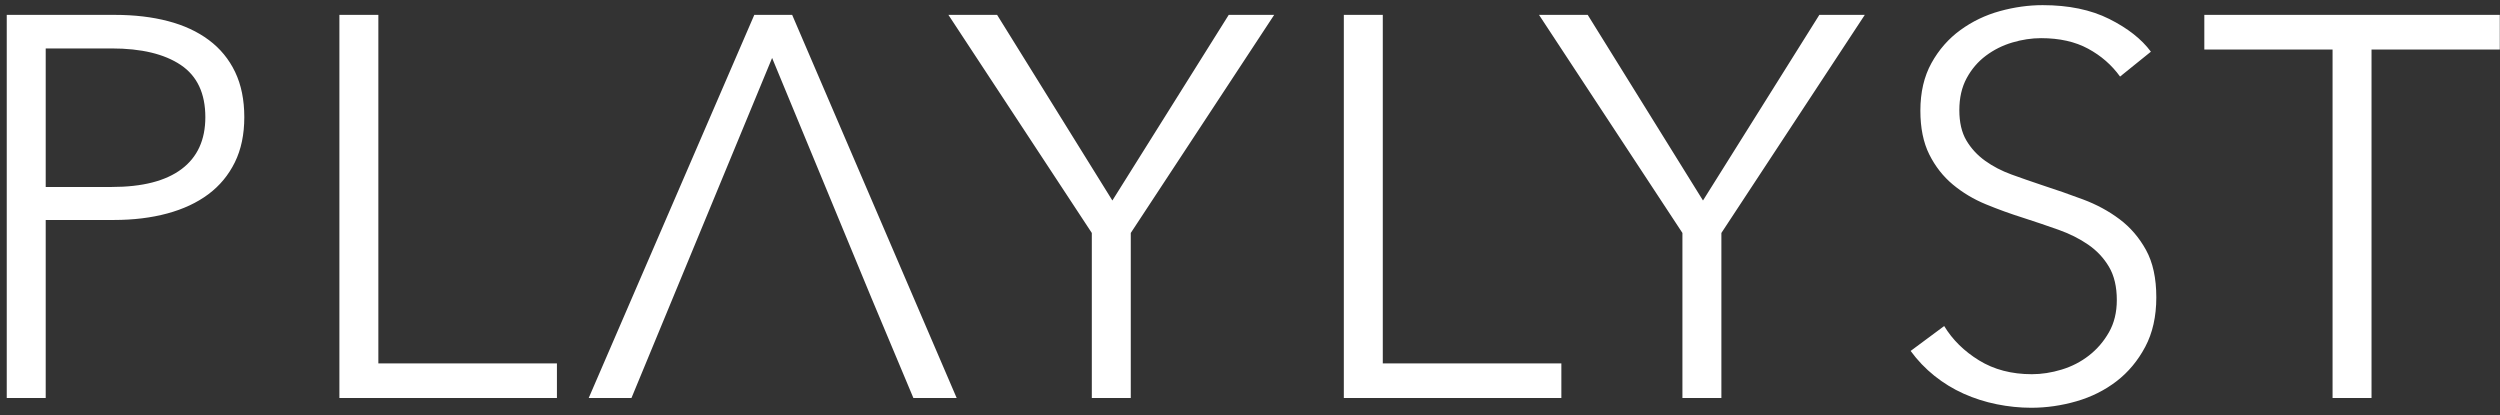 <?xml version="1.0" encoding="UTF-8"?>
<svg width="301px" height="50px" viewBox="0 0 301 50" version="1.1" xmlns="http://www.w3.org/2000/svg" xmlns:xlink="http://www.w3.org/1999/xlink">
    <rect x="0" y="0" width="301" height="50" fill="#333333" stroke="none"/>
    <!-- Generator: Sketch 41.2 (35397) - http://www.bohemiancoding.com/sketch -->
    <title>PLAYLYST</title>
    <desc>Created with Sketch.</desc>
    <defs></defs>
    <g id="Page-1" stroke="none" stroke-width="1" fill="none" fill-rule="evenodd">
        <g id="Splash-Screen" transform="translate(-224, -951)" fill="#FFFFFF">
            <g id="Group-11" transform="translate(223.5, 950.594)">
                <g id="Group-4" transform="translate(0.465, 0.858)">
                    <path d="M0.847,1.34 L13.878,1.34 C16.223,1.34 18.352,1.59 20.263,2.09 C22.174,2.589 23.814,3.349 25.182,4.37 C26.55,5.391 27.603,6.672 28.342,8.214 C29.08,9.756 29.449,11.569 29.449,13.654 C29.449,15.739 29.069,17.553 28.309,19.095 C27.549,20.637 26.485,21.918 25.117,22.939 C23.748,23.959 22.098,24.73 20.165,25.252 C18.232,25.773 16.093,26.033 13.747,26.033 L5.538,26.033 L5.538,47.469 L0.847,47.469 L0.847,1.34 Z M5.538,22.059 L13.487,22.059 C17.179,22.059 19.98,21.342 21.892,19.909 C23.803,18.476 24.758,16.391 24.758,13.654 C24.758,10.788 23.77,8.692 21.794,7.367 C19.817,6.042 17.048,5.38 13.487,5.38 L5.538,5.38 L5.538,22.059 Z M45.589,43.299 L67.089,43.299 L67.089,47.469 L40.898,47.469 L40.898,1.34 L45.589,1.34 L45.589,43.299 Z M76.062,47.469 L70.915,47.469 L90.852,1.34 L95.412,1.34 L115.219,47.469 L110.007,47.469 L104.925,35.35 L92.997,6.525 L76.062,47.469 Z M136.18,47.469 L131.489,47.469 L131.489,27.597 L114.223,1.34 L120.087,1.34 L133.965,23.688 L147.973,1.34 L153.446,1.34 L136.18,27.597 L136.18,47.469 Z M166.523,43.299 L188.023,43.299 L188.023,47.469 L161.832,47.469 L161.832,1.34 L166.523,1.34 L166.523,43.299 Z M207.29,47.469 L202.599,47.469 L202.599,27.597 L185.333,1.34 L191.197,1.34 L205.075,23.688 L219.083,1.34 L224.556,1.34 L207.29,27.597 L207.29,47.469 Z M255.29,8.768 C254.291,7.378 253.009,6.259 251.445,5.412 C249.882,4.565 247.992,4.142 245.777,4.142 C244.648,4.142 243.497,4.316 242.324,4.663 C241.151,5.011 240.087,5.543 239.131,6.259 C238.176,6.976 237.405,7.877 236.819,8.963 C236.232,10.049 235.939,11.33 235.939,12.807 C235.939,14.284 236.221,15.5 236.786,16.456 C237.351,17.411 238.1,18.226 239.034,18.899 C239.968,19.572 241.032,20.126 242.226,20.561 C243.421,20.995 244.67,21.429 245.973,21.864 C247.58,22.385 249.198,22.949 250.827,23.558 C252.455,24.166 253.921,24.958 255.224,25.936 C256.527,26.913 257.592,28.151 258.417,29.649 C259.242,31.148 259.655,33.048 259.655,35.35 C259.655,37.652 259.21,39.64 258.319,41.312 C257.429,42.984 256.278,44.363 254.866,45.449 C253.454,46.535 251.847,47.339 250.045,47.86 C248.242,48.381 246.429,48.642 244.604,48.642 C243.214,48.642 241.825,48.5 240.435,48.218 C239.045,47.936 237.72,47.512 236.46,46.948 C235.201,46.383 234.028,45.666 232.942,44.798 C231.856,43.929 230.9,42.93 230.075,41.801 L234.115,38.803 C235.114,40.454 236.514,41.833 238.317,42.941 C240.12,44.048 242.237,44.602 244.67,44.602 C245.842,44.602 247.037,44.418 248.253,44.048 C249.469,43.679 250.566,43.114 251.543,42.354 C252.521,41.594 253.324,40.66 253.954,39.553 C254.584,38.445 254.899,37.153 254.899,35.676 C254.899,34.069 254.584,32.733 253.954,31.669 C253.324,30.605 252.488,29.715 251.445,28.998 C250.403,28.281 249.209,27.684 247.862,27.206 C246.516,26.728 245.104,26.251 243.627,25.773 C242.107,25.295 240.608,24.752 239.131,24.144 C237.655,23.536 236.33,22.743 235.157,21.766 C233.984,20.789 233.04,19.583 232.323,18.15 C231.606,16.716 231.248,14.957 231.248,12.872 C231.248,10.657 231.693,8.746 232.584,7.139 C233.474,5.532 234.636,4.207 236.069,3.165 C237.503,2.122 239.088,1.362 240.825,0.884 C242.563,0.406 244.279,0.168 245.973,0.168 C249.1,0.168 251.771,0.721 253.986,1.829 C256.202,2.937 257.874,4.25 259.003,5.771 L255.29,8.768 Z M285.567,47.469 L280.876,47.469 L280.876,5.51 L265.435,5.51 L265.435,1.34 L301.009,1.34 L301.009,5.51 L285.567,5.51 L285.567,47.469 Z" id="PLAYLYST"></path>
                </g>
            </g>
        </g>
    </g>
</svg>